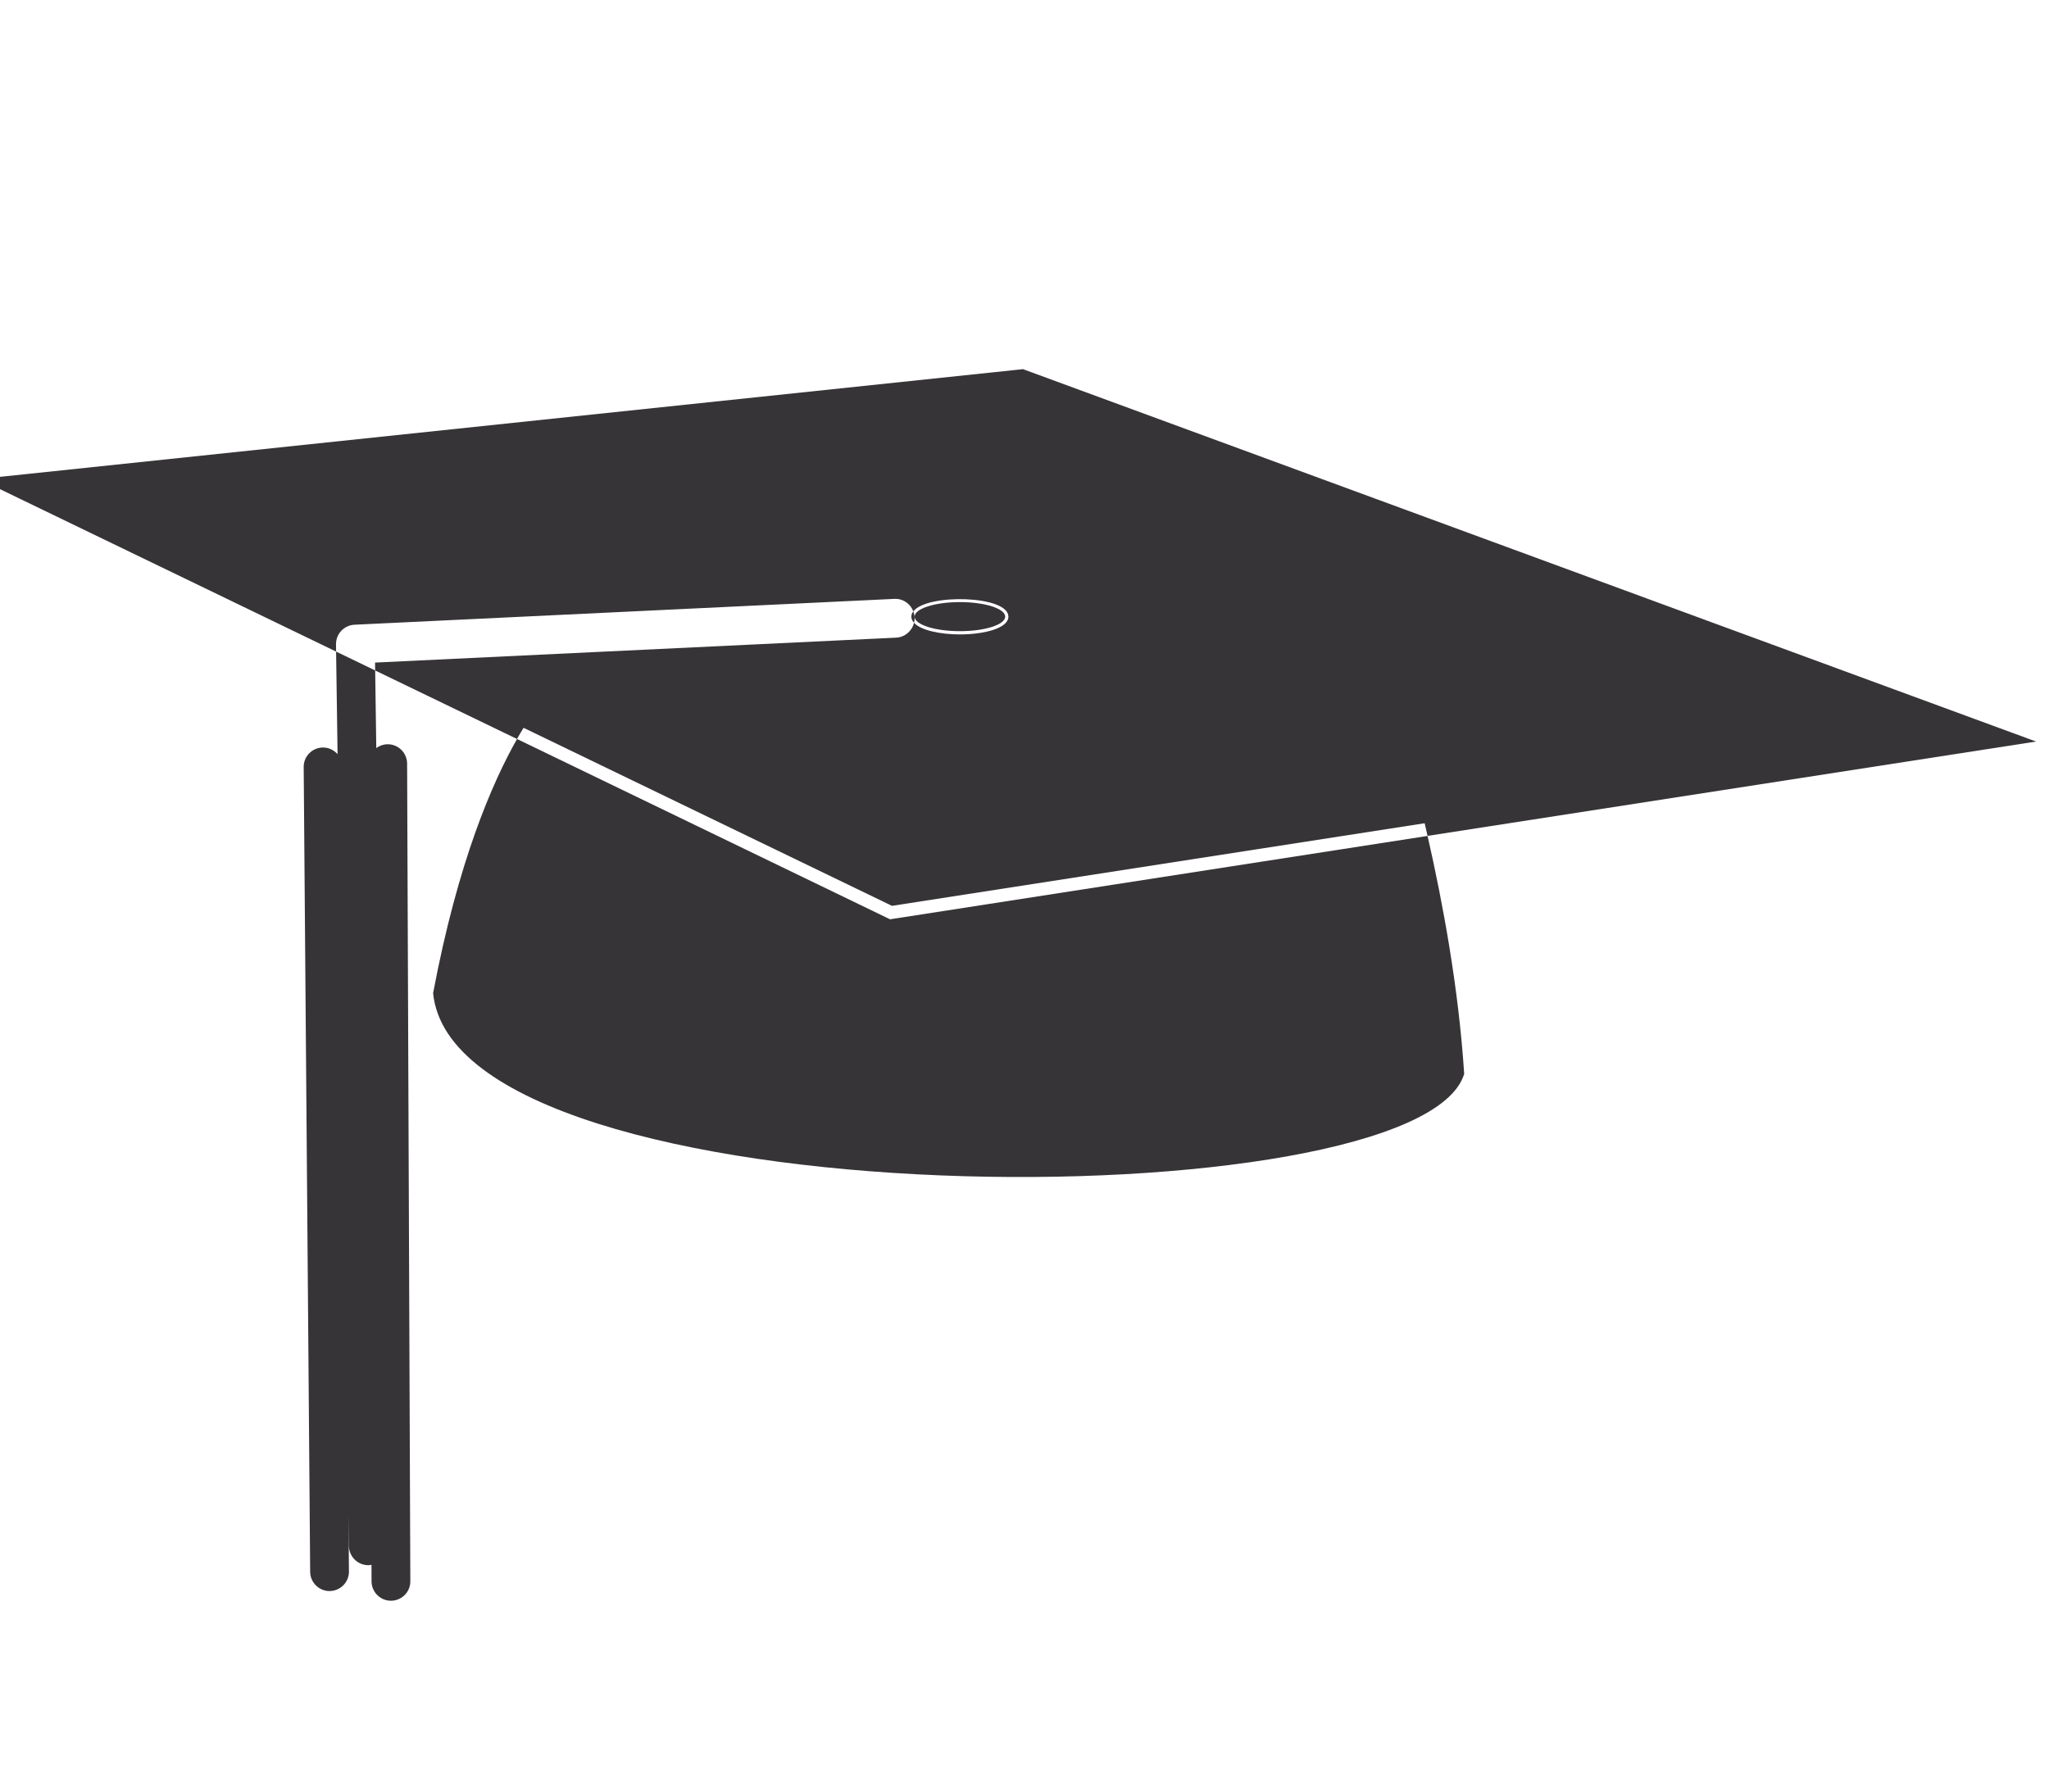 <?xml version="1.0" encoding="utf-8"?>
<!-- Generator: Adobe Illustrator 16.0.0, SVG Export Plug-In . SVG Version: 6.00 Build 0)  -->
<!DOCTYPE svg PUBLIC "-//W3C//DTD SVG 1.1//EN" "http://www.w3.org/Graphics/SVG/1.1/DTD/svg11.dtd">
<svg version="1.1" id="Layer_1" xmlns="http://www.w3.org/2000/svg" xmlns:xlink="http://www.w3.org/1999/xlink" x="0px" y="0px"
	 width="423px" height="370px" viewBox="0 0 423 370" enable-background="new 0 0 423 370" xml:space="preserve">
<path fill="#363436" d="M183.736,189.829l-0.749-0.364l-76.248-36.864c-5.061,8.903-12.196,25.247-17.327,52.482
	c4.697,47.391,203.467,47.391,212.856,16.685c-1.131-17.64-4.426-35.427-7.559-49.152l-110.155,17.09L183.736,189.829z"/>
<path fill="#363436" d="M198.165,124.331c5.159,0,9.348,1.343,9.348,3.001s-4.189,3.001-9.348,3.001
	c-5.162,0-9.346-1.343-9.346-3.001S193.003,124.331,198.165,124.331z"/>
<g>
	<path fill="#363436" d="M410.655,149.569L211.763,76.441l-0.578-0.213l-0.626,0.068L5.009,97.941l-9.324,0.977l8.434,4.084
		l65.264,31.544l-0.017-1.489c-0.031-2.154,1.656-3.948,3.814-4.055l111.44-5.335c1.812-0.094,3.334,1.006,3.926,2.583
		c2.765-3.696,19.629-3.346,19.629,1.086c0,2.41-5.039,3.669-10.01,3.669c-4.007,0-8.053-0.826-9.471-2.403
		c-0.41,1.687-1.871,2.979-3.689,3.071l-107.582,5.148l0.024,1.628l29.279,14.146c0.467-0.83,0.929-1.597,1.358-2.305l76.055,36.763
		l109.971-17.059c0.2,0.858,0.402,1.733,0.6,2.612l115.424-17.901l10.195-1.58L410.655,149.569z"/>
	<path fill="#363436" d="M69.689,155.729c-0.736-0.834-1.801-1.369-2.993-1.369c-0.011,0-0.024,0-0.037,0
		c-2.206,0.017-3.994,1.831-3.965,4.037l1.336,166.166c0.013,2.195,1.803,3.983,4.002,3.983c0.009,0,0.018,0,0.031,0
		c2.213-0.031,3.994-1.832,3.972-4.035l-0.094-11.94l0.094,6.687c0.031,2.19,1.821,3.947,4.007,3.947c0.013,0,0.035,0,0.052,0
		c0.206-0.013,0.403-0.039,0.596-0.074l0.011,3.418c0.009,2.199,1.803,3.996,4,3.996c0.004,0,0.008,0,0.016,0
		c2.214-0.009,4-1.806,3.991-4.023l-0.664-168.84c-0.008-2.208-1.798-3.998-4.002-3.998c-0.004,0-0.009,0-0.021,0
		c-0.879,0.009-1.683,0.3-2.342,0.789l-0.228-16.026l-8.068-3.9L69.689,155.729z"/>
	<path fill="#363436" d="M188.69,128.599c0.09-0.364,0.143-0.736,0.121-1.127c-0.018-0.435-0.121-0.845-0.274-1.231
		c-0.248,0.333-0.394,0.692-0.394,1.087C188.151,127.799,188.344,128.218,188.69,128.599z"/>
</g>
</svg>
